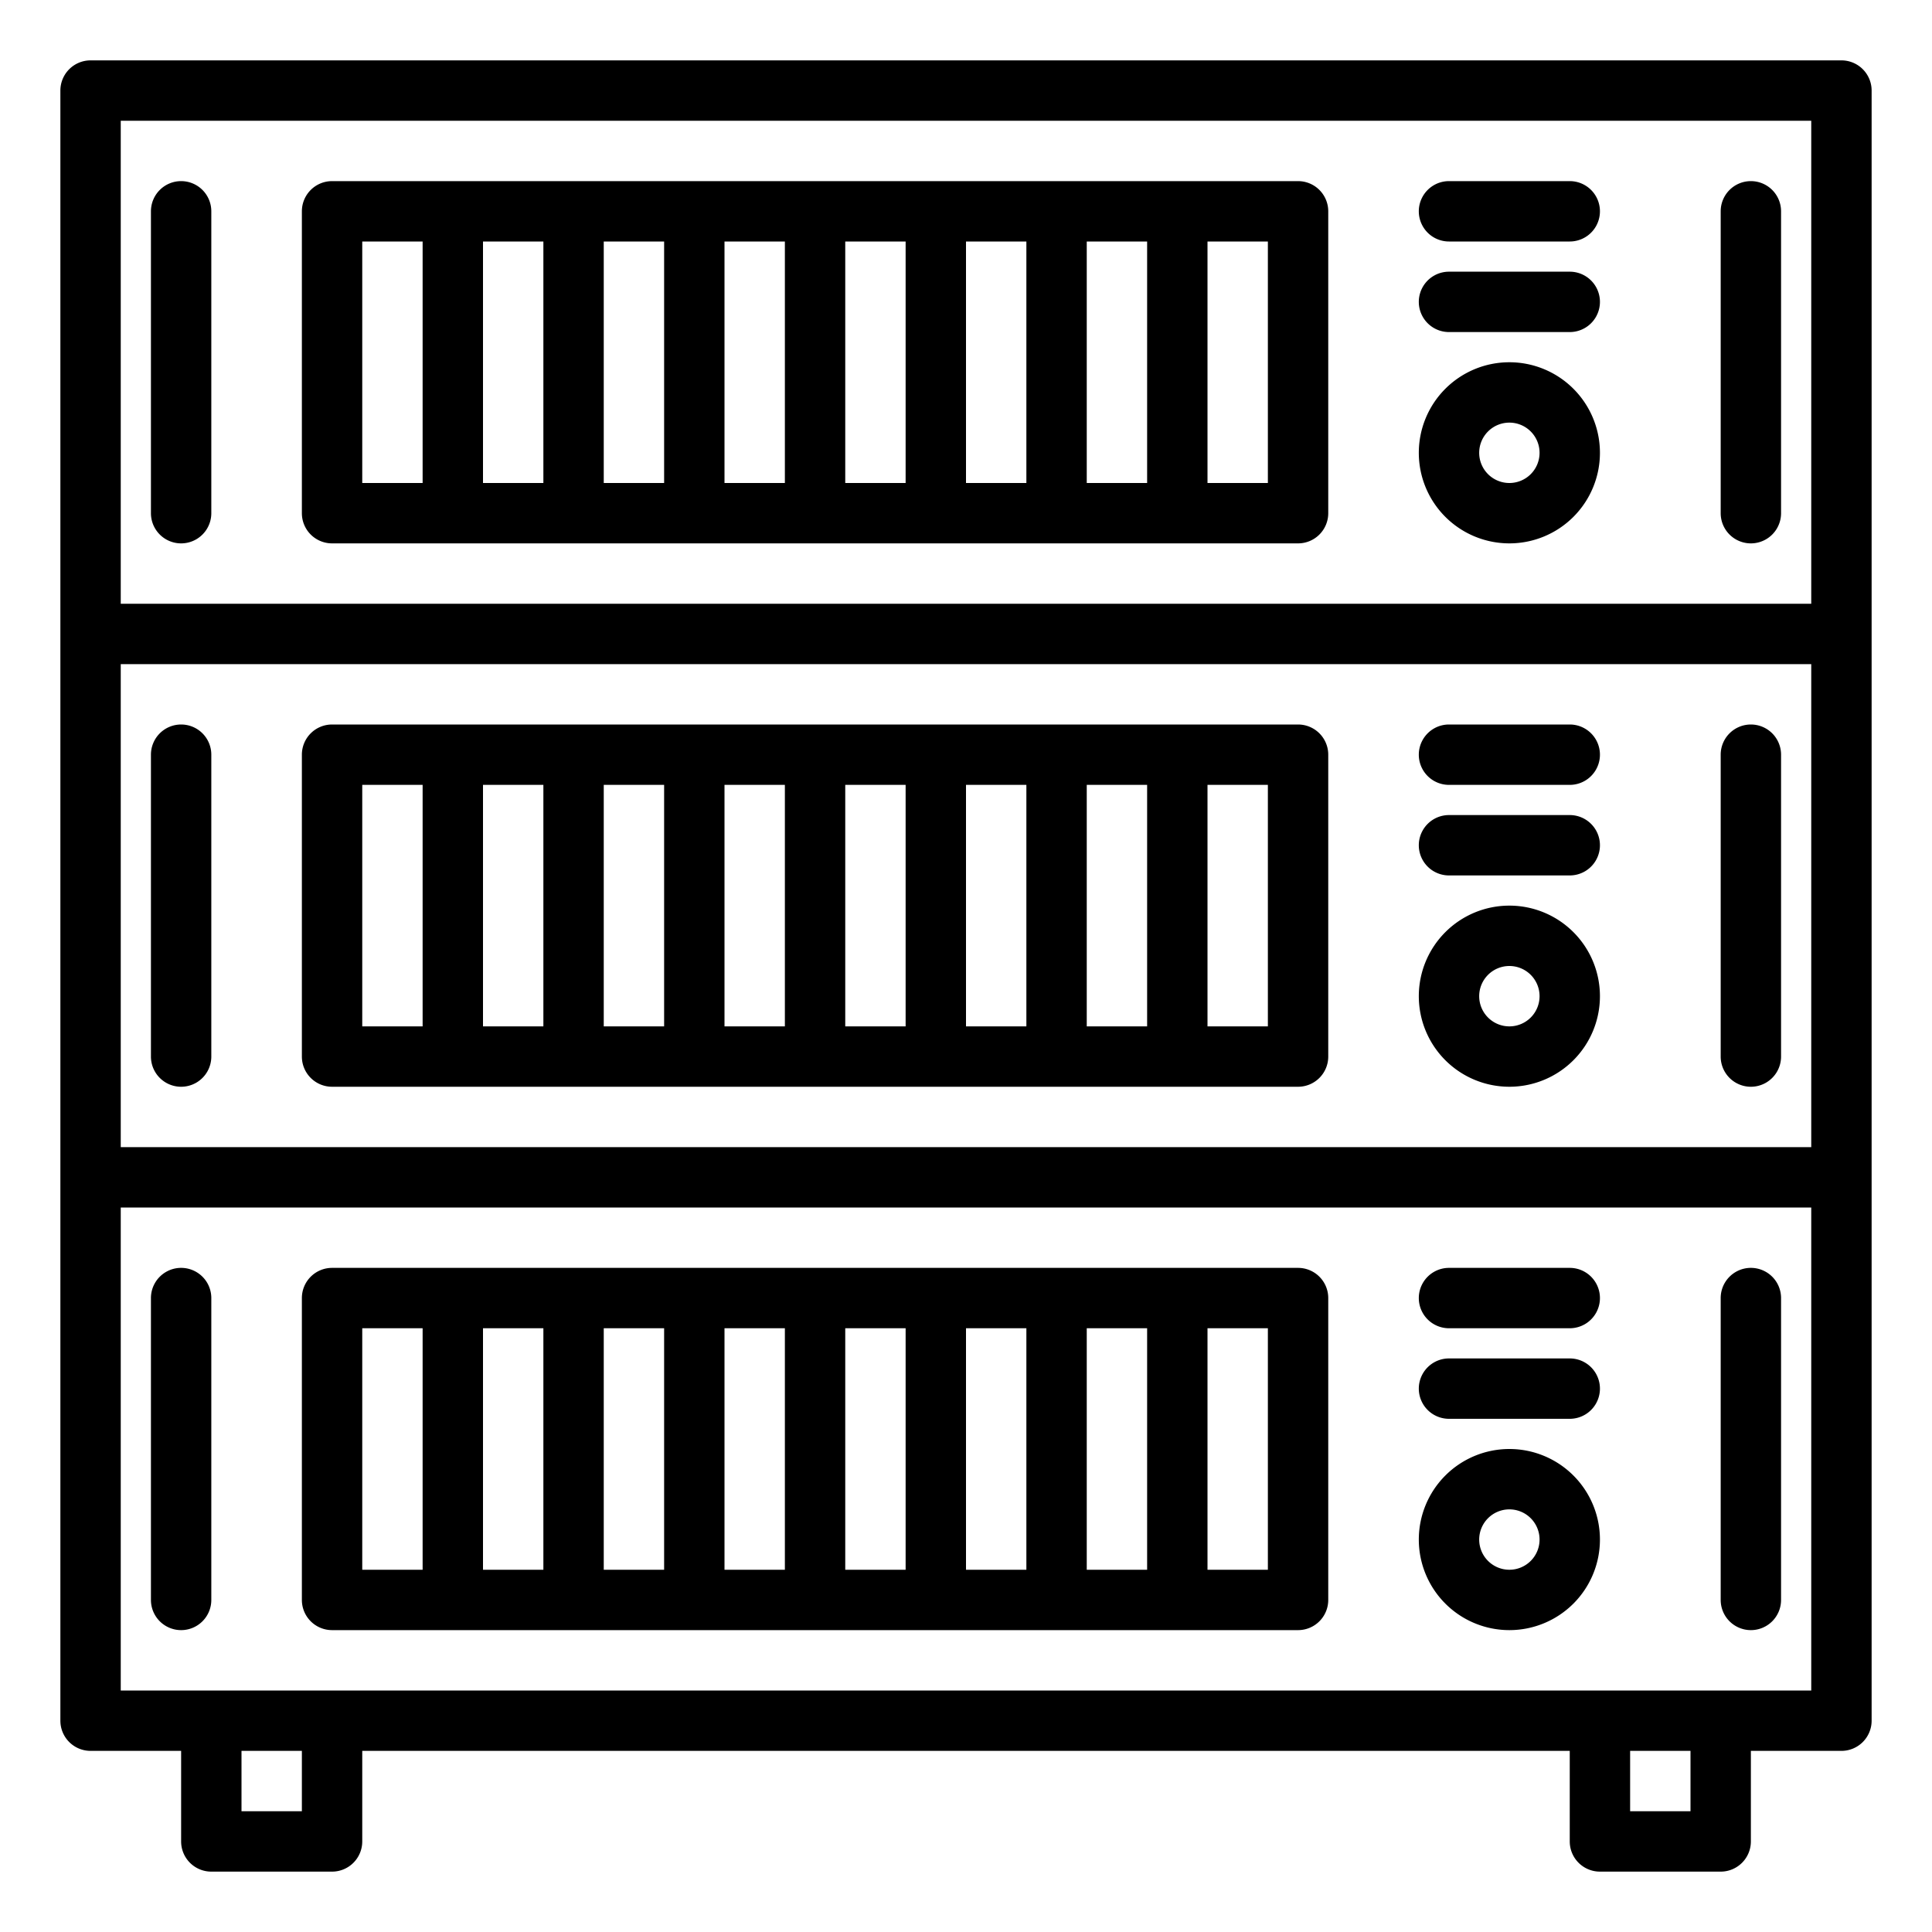 <svg height="512" viewBox="0 0 64 64" width="512" xmlns="http://www.w3.org/2000/svg"><path d="m61 2h-58a1 1 0 0 0 -1 1v54a1 1 0 0 0 1 1h3v3a1 1 0 0 0 1 1h4a1 1 0 0 0 1-1v-3h40v3a1 1 0 0 0 1 1h4a1 1 0 0 0 1-1v-3h3a1 1 0 0 0 1-1v-54a1 1 0 0 0 -1-1zm-57 20h56v16h-56zm0-18h56v16h-56zm6 56h-2v-2h2zm46 0h-2v-2h2zm4-4h-56v-16h56z"/><path d="m6 6a1 1 0 0 0 -1 1v10a1 1 0 0 0 2 0v-10a1 1 0 0 0 -1-1z"/><path d="m58 6a1 1 0 0 0 -1 1v10a1 1 0 0 0 2 0v-10a1 1 0 0 0 -1-1z"/><path d="m43 6h-32a1 1 0 0 0 -1 1v10a1 1 0 0 0 1 1h32a1 1 0 0 0 1-1v-10a1 1 0 0 0 -1-1zm-23 2h2v8h-2zm-2 8h-2v-8h2zm6-8h2v8h-2zm4 0h2v8h-2zm4 0h2v8h-2zm4 0h2v8h-2zm-24 0h2v8h-2zm30 8h-2v-8h2z"/><path d="m50 12a3 3 0 1 0 3 3 3 3 0 0 0 -3-3zm0 4a1 1 0 1 1 1-1 1 1 0 0 1 -1 1z"/><path d="m52 9h-4a1 1 0 0 0 0 2h4a1 1 0 0 0 0-2z"/><path d="m52 6h-4a1 1 0 0 0 0 2h4a1 1 0 0 0 0-2z"/><path d="m6 24a1 1 0 0 0 -1 1v10a1 1 0 0 0 2 0v-10a1 1 0 0 0 -1-1z"/><path d="m58 24a1 1 0 0 0 -1 1v10a1 1 0 0 0 2 0v-10a1 1 0 0 0 -1-1z"/><path d="m43 24h-32a1 1 0 0 0 -1 1v10a1 1 0 0 0 1 1h32a1 1 0 0 0 1-1v-10a1 1 0 0 0 -1-1zm-23 2h2v8h-2zm-2 8h-2v-8h2zm6-8h2v8h-2zm4 0h2v8h-2zm4 0h2v8h-2zm4 0h2v8h-2zm-24 0h2v8h-2zm30 8h-2v-8h2z"/><path d="m50 30a3 3 0 1 0 3 3 3 3 0 0 0 -3-3zm0 4a1 1 0 1 1 1-1 1 1 0 0 1 -1 1z"/><path d="m52 27h-4a1 1 0 0 0 0 2h4a1 1 0 0 0 0-2z"/><path d="m52 24h-4a1 1 0 0 0 0 2h4a1 1 0 0 0 0-2z"/><path d="m6 54a1 1 0 0 0 1-1v-10a1 1 0 0 0 -2 0v10a1 1 0 0 0 1 1z"/><path d="m58 54a1 1 0 0 0 1-1v-10a1 1 0 0 0 -2 0v10a1 1 0 0 0 1 1z"/><path d="m11 54h32a1 1 0 0 0 1-1v-10a1 1 0 0 0 -1-1h-32a1 1 0 0 0 -1 1v10a1 1 0 0 0 1 1zm23-2h-2v-8h2zm2-8h2v8h-2zm-6 8h-2v-8h2zm-4 0h-2v-8h2zm-4 0h-2v-8h2zm-4 0h-2v-8h2zm24 0h-2v-8h2zm-30-8h2v8h-2z"/><path d="m50 54a3 3 0 1 0 -3-3 3 3 0 0 0 3 3zm0-4a1 1 0 1 1 -1 1 1 1 0 0 1 1-1z"/><path d="m48 47h4a1 1 0 0 0 0-2h-4a1 1 0 0 0 0 2z"/><path d="m48 44h4a1 1 0 0 0 0-2h-4a1 1 0 0 0 0 2z"/></svg>